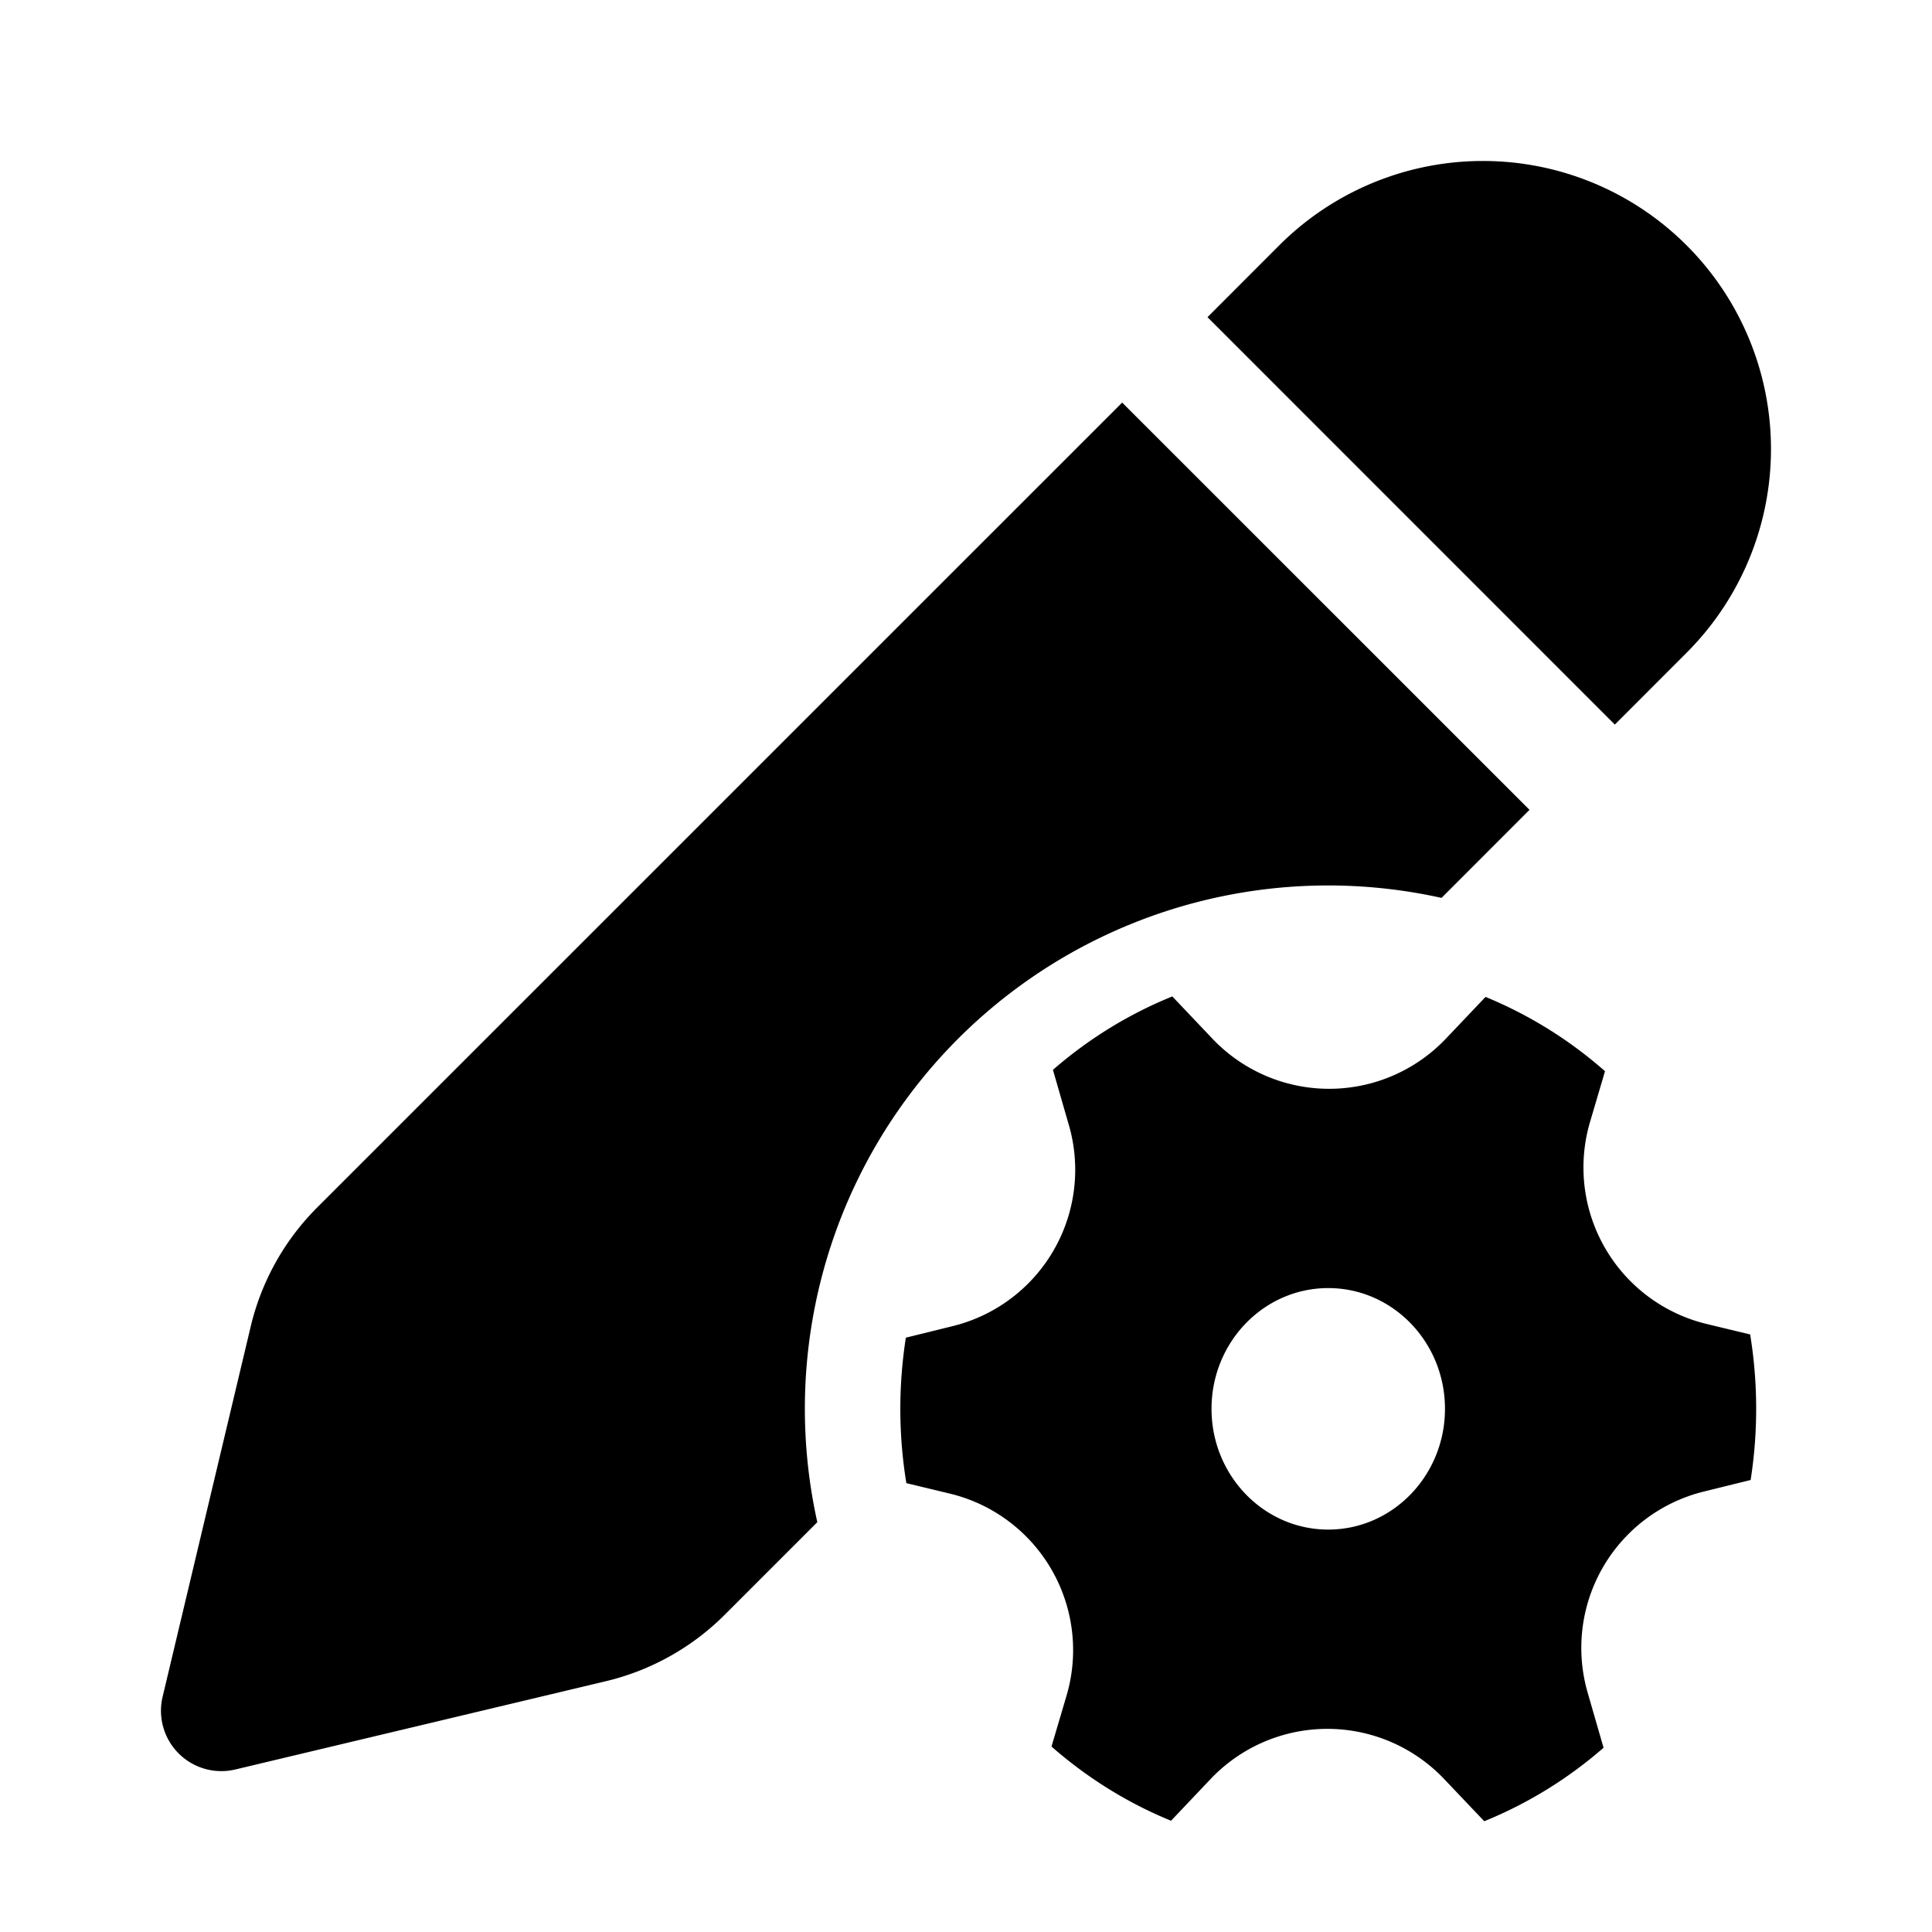 <svg xmlns="http://www.w3.org/2000/svg" width="24" height="24"><path d="M15.891 3.048a3.578 3.578 0 1 1 5.061 5.06l-.892.893L15 3.94l.891-.892ZM13.94 5.001 3.94 15a3.106 3.106 0 0 0-.825 1.476L2.02 21.078a.75.75 0 0 0 .904.903l4.601-1.096a3.106 3.106 0 0 0 1.477-.825l1.151-1.151a6.5 6.5 0 0 1 7.754-7.755L19 10.06 13.939 5Zm-.662 8.975a2 2 0 0 1-1.441 2.497l-.584.144a5.727 5.727 0 0 0 .006 1.807l.54.13a2 2 0 0 1 1.45 2.51l-.187.632c.44.386.94.699 1.485.922l.493-.52a2 2 0 0 1 2.899.001l.499.525a5.277 5.277 0 0 0 1.482-.913l-.198-.686a2 2 0 0 1 1.442-2.496l.583-.144a5.73 5.73 0 0 0-.006-1.808l-.54-.13a2 2 0 0 1-1.449-2.51l.186-.63a5.282 5.282 0 0 0-1.484-.923l-.493.519a2 2 0 0 1-2.9 0l-.498-.525c-.544.22-1.044.53-1.483.912l.198.687Zm3.222 5.025c-.8 0-1.45-.672-1.45-1.5 0-.829.65-1.5 1.45-1.5.8 0 1.45.671 1.45 1.5 0 .828-.65 1.5-1.45 1.5Z"/></svg>